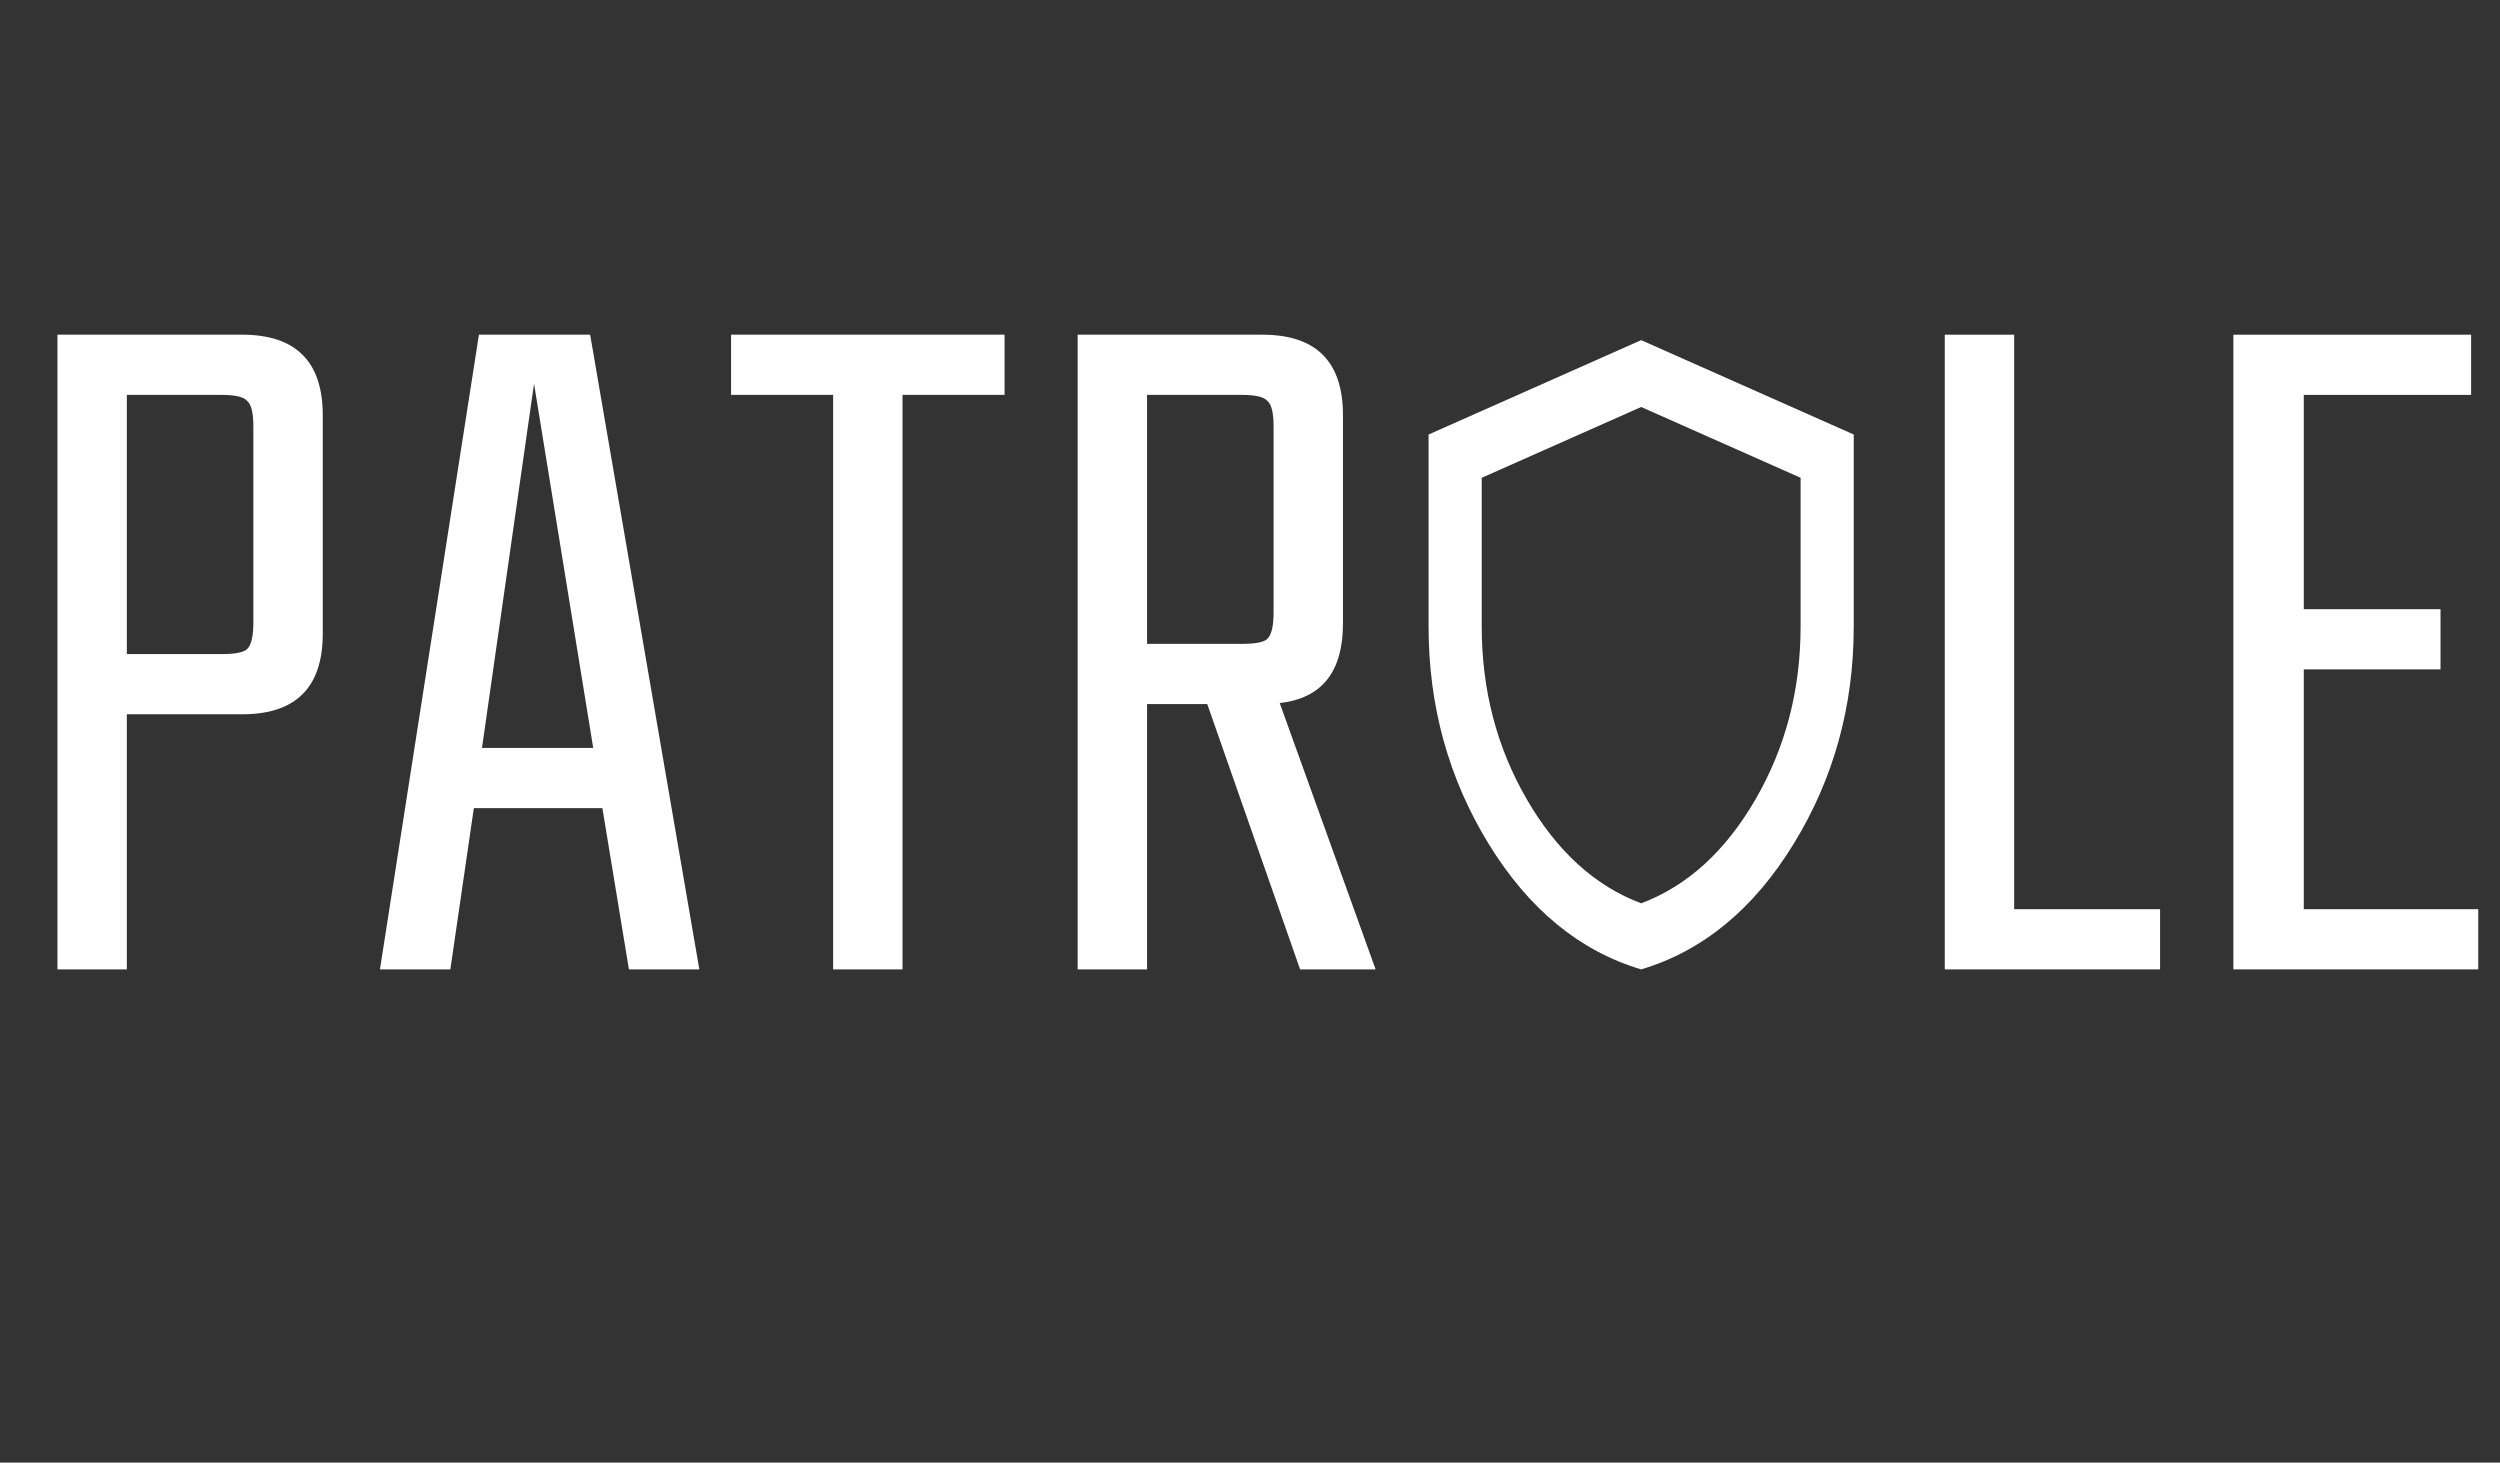 <svg width="147" height="86" viewBox="0 0 147 86" fill="none" xmlns="http://www.w3.org/2000/svg">
<rect x="0" y="0" width="147" height="86" fill="#333333" stroke="none"/>
<path d="M96.5 57C92.88 55.921 89.892 53.462 87.535 49.623C85.178 45.784 84 41.522 84 36.835V25.55L96.5 20L109 25.55V36.835C109 41.522 107.822 45.784 105.465 49.623C103.108 53.462 100.12 55.921 96.5 57ZM96.5 53.115C99.208 52.097 101.448 50.062 103.219 47.01C104.99 43.958 105.875 40.566 105.875 36.835V28.094L96.5 23.931L87.125 28.094V36.835C87.125 40.566 88.01 43.958 89.781 47.01C91.552 50.062 93.792 52.097 96.5 53.115Z" fill="white"/>
<path d="M3.378 19.68H14.238C17.398 19.68 18.978 21.26 18.978 24.42V37.26C18.978 40.42 17.398 42 14.238 42H7.458V57H3.378V19.68ZM14.898 36.6V25.08C14.898 24.28 14.778 23.78 14.538 23.58C14.338 23.34 13.838 23.22 13.038 23.22H7.458V38.46H13.038C13.838 38.46 14.338 38.36 14.538 38.16C14.778 37.92 14.898 37.4 14.898 36.6ZM36.981 57L35.421 47.52H27.861L26.481 57H22.341L28.161 19.68H34.701L41.121 57H36.981ZM28.341 43.98H34.881L31.401 22.56L28.341 43.98ZM59.068 19.68V23.22H53.068V57H48.988V23.22H42.988V19.68H59.068ZM67.447 41.4V57H63.367V19.68H74.227C77.387 19.68 78.967 21.26 78.967 24.42V36.66C78.967 39.5 77.727 41.06 75.247 41.34L80.887 57H76.447L70.987 41.4H67.447ZM67.447 23.22V37.86H73.027C73.827 37.86 74.327 37.76 74.527 37.56C74.767 37.32 74.887 36.8 74.887 36V25.08C74.887 24.28 74.767 23.78 74.527 23.58C74.327 23.34 73.827 23.22 73.027 23.22H67.447Z" fill="white"/>
<path d="M118.433 53.46H127.013V57H114.353V19.68H118.433V53.46ZM135.462 53.46H145.722V57H131.322V19.68H145.302V23.22H135.462V35.82H143.502V39.36H135.462V53.46Z" fill="white"/>
</svg>
